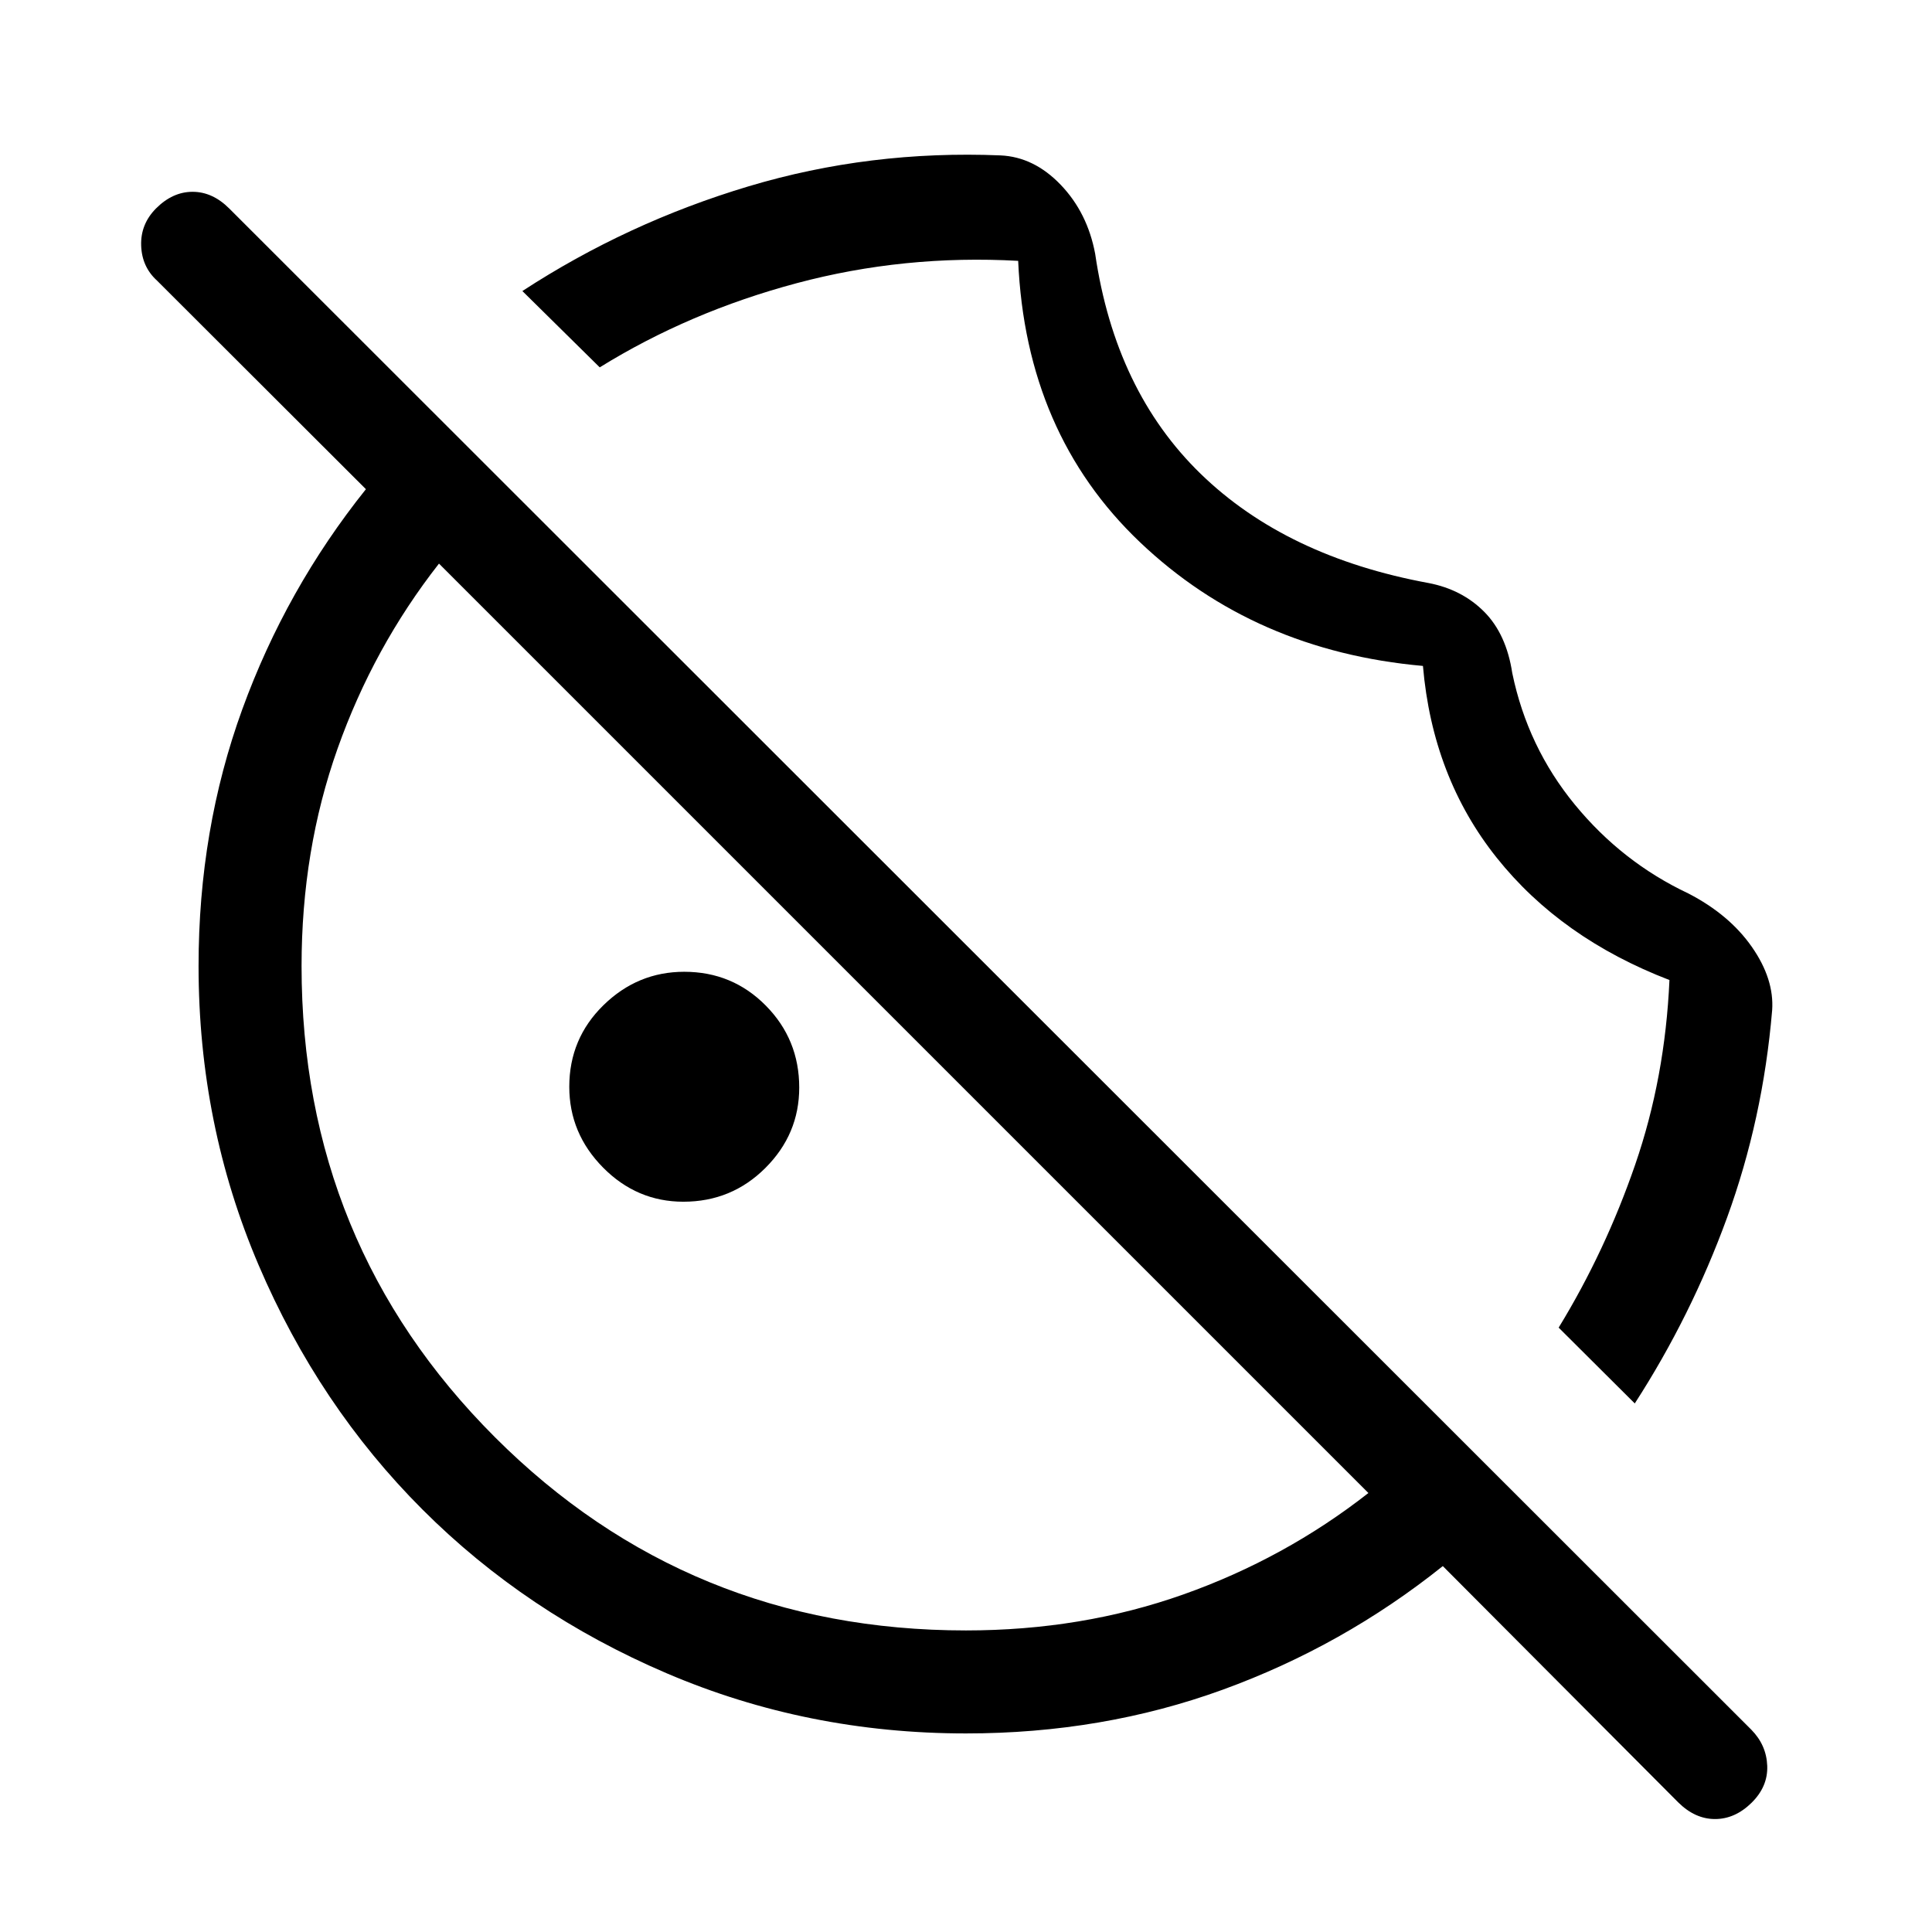 <svg xmlns="http://www.w3.org/2000/svg" height="40" viewBox="0 96 960 960" width="40"><path d="M880.564 598.051Q876 652.103 858.167 701.039q-17.834 48.935-45.86 92.32l-37.82-37.666q23.18-37.913 38.039-81.021 14.859-43.108 17.013-91.698-53.881-20.713-85.817-60.75-31.936-40.037-36.671-95.327-83.846-7.487-140.607-61.481-56.762-53.994-60.521-139.801-56.667-3.154-110.034 11.093-53.368 14.246-97.889 41.831l-38.436-37.923q52.051-33.949 112.333-52.013 60.283-18.064 125.244-15.386 16.647.75 29.932 14.626 13.286 13.875 17.106 34.26 9.975 68.102 52.436 109.346 42.462 41.244 113.308 54.269 16.564 3.205 27.564 14.269t13.949 30.466q7.589 36.701 31.081 65.341 23.491 28.64 56.406 44.155 20.385 10.538 31.564 26.564 11.179 16.025 10.077 31.538Zm-540.971 95.077q-23.156 0-39.939-16.978-16.782-16.979-16.782-40.135 0-23.925 16.978-40.534 16.979-16.609 40.135-16.609 23.925 0 40.534 16.805 16.609 16.805 16.609 40.73 0 23.156-16.805 39.939-16.805 16.782-40.73 16.782Zm494.279 298.436L716.923 874.179q-49.615 39.693-109.359 61.423Q547.82 957.333 480 957.333q-78.819 0-148.685-29.866t-121.391-81.391q-51.525-51.525-81.391-121.391Q98.667 654.819 98.667 576q0-67.82 21.731-127.564 21.73-59.744 61.423-109.359L78.025 235.436q-7.538-6.848-7.884-17.437-.346-10.589 7.343-18.384 8.271-8.307 18.201-8.307t18.238 8.307l756.282 755.847q7.538 7.65 7.923 17.979.385 10.328-7.818 18.379-8.202 8.052-18.132 8.052-9.93 0-18.306-8.308ZM480 906.154q57.551 0 107.968-17.872t91.981-50.41L218.128 376.051q-32.538 41.564-50.41 91.981Q149.846 518.449 149.846 576q0 138.051 96.051 234.103Q341.949 906.154 480 906.154Zm-30.923-299.231Zm87.743-89.564Z"/></svg>